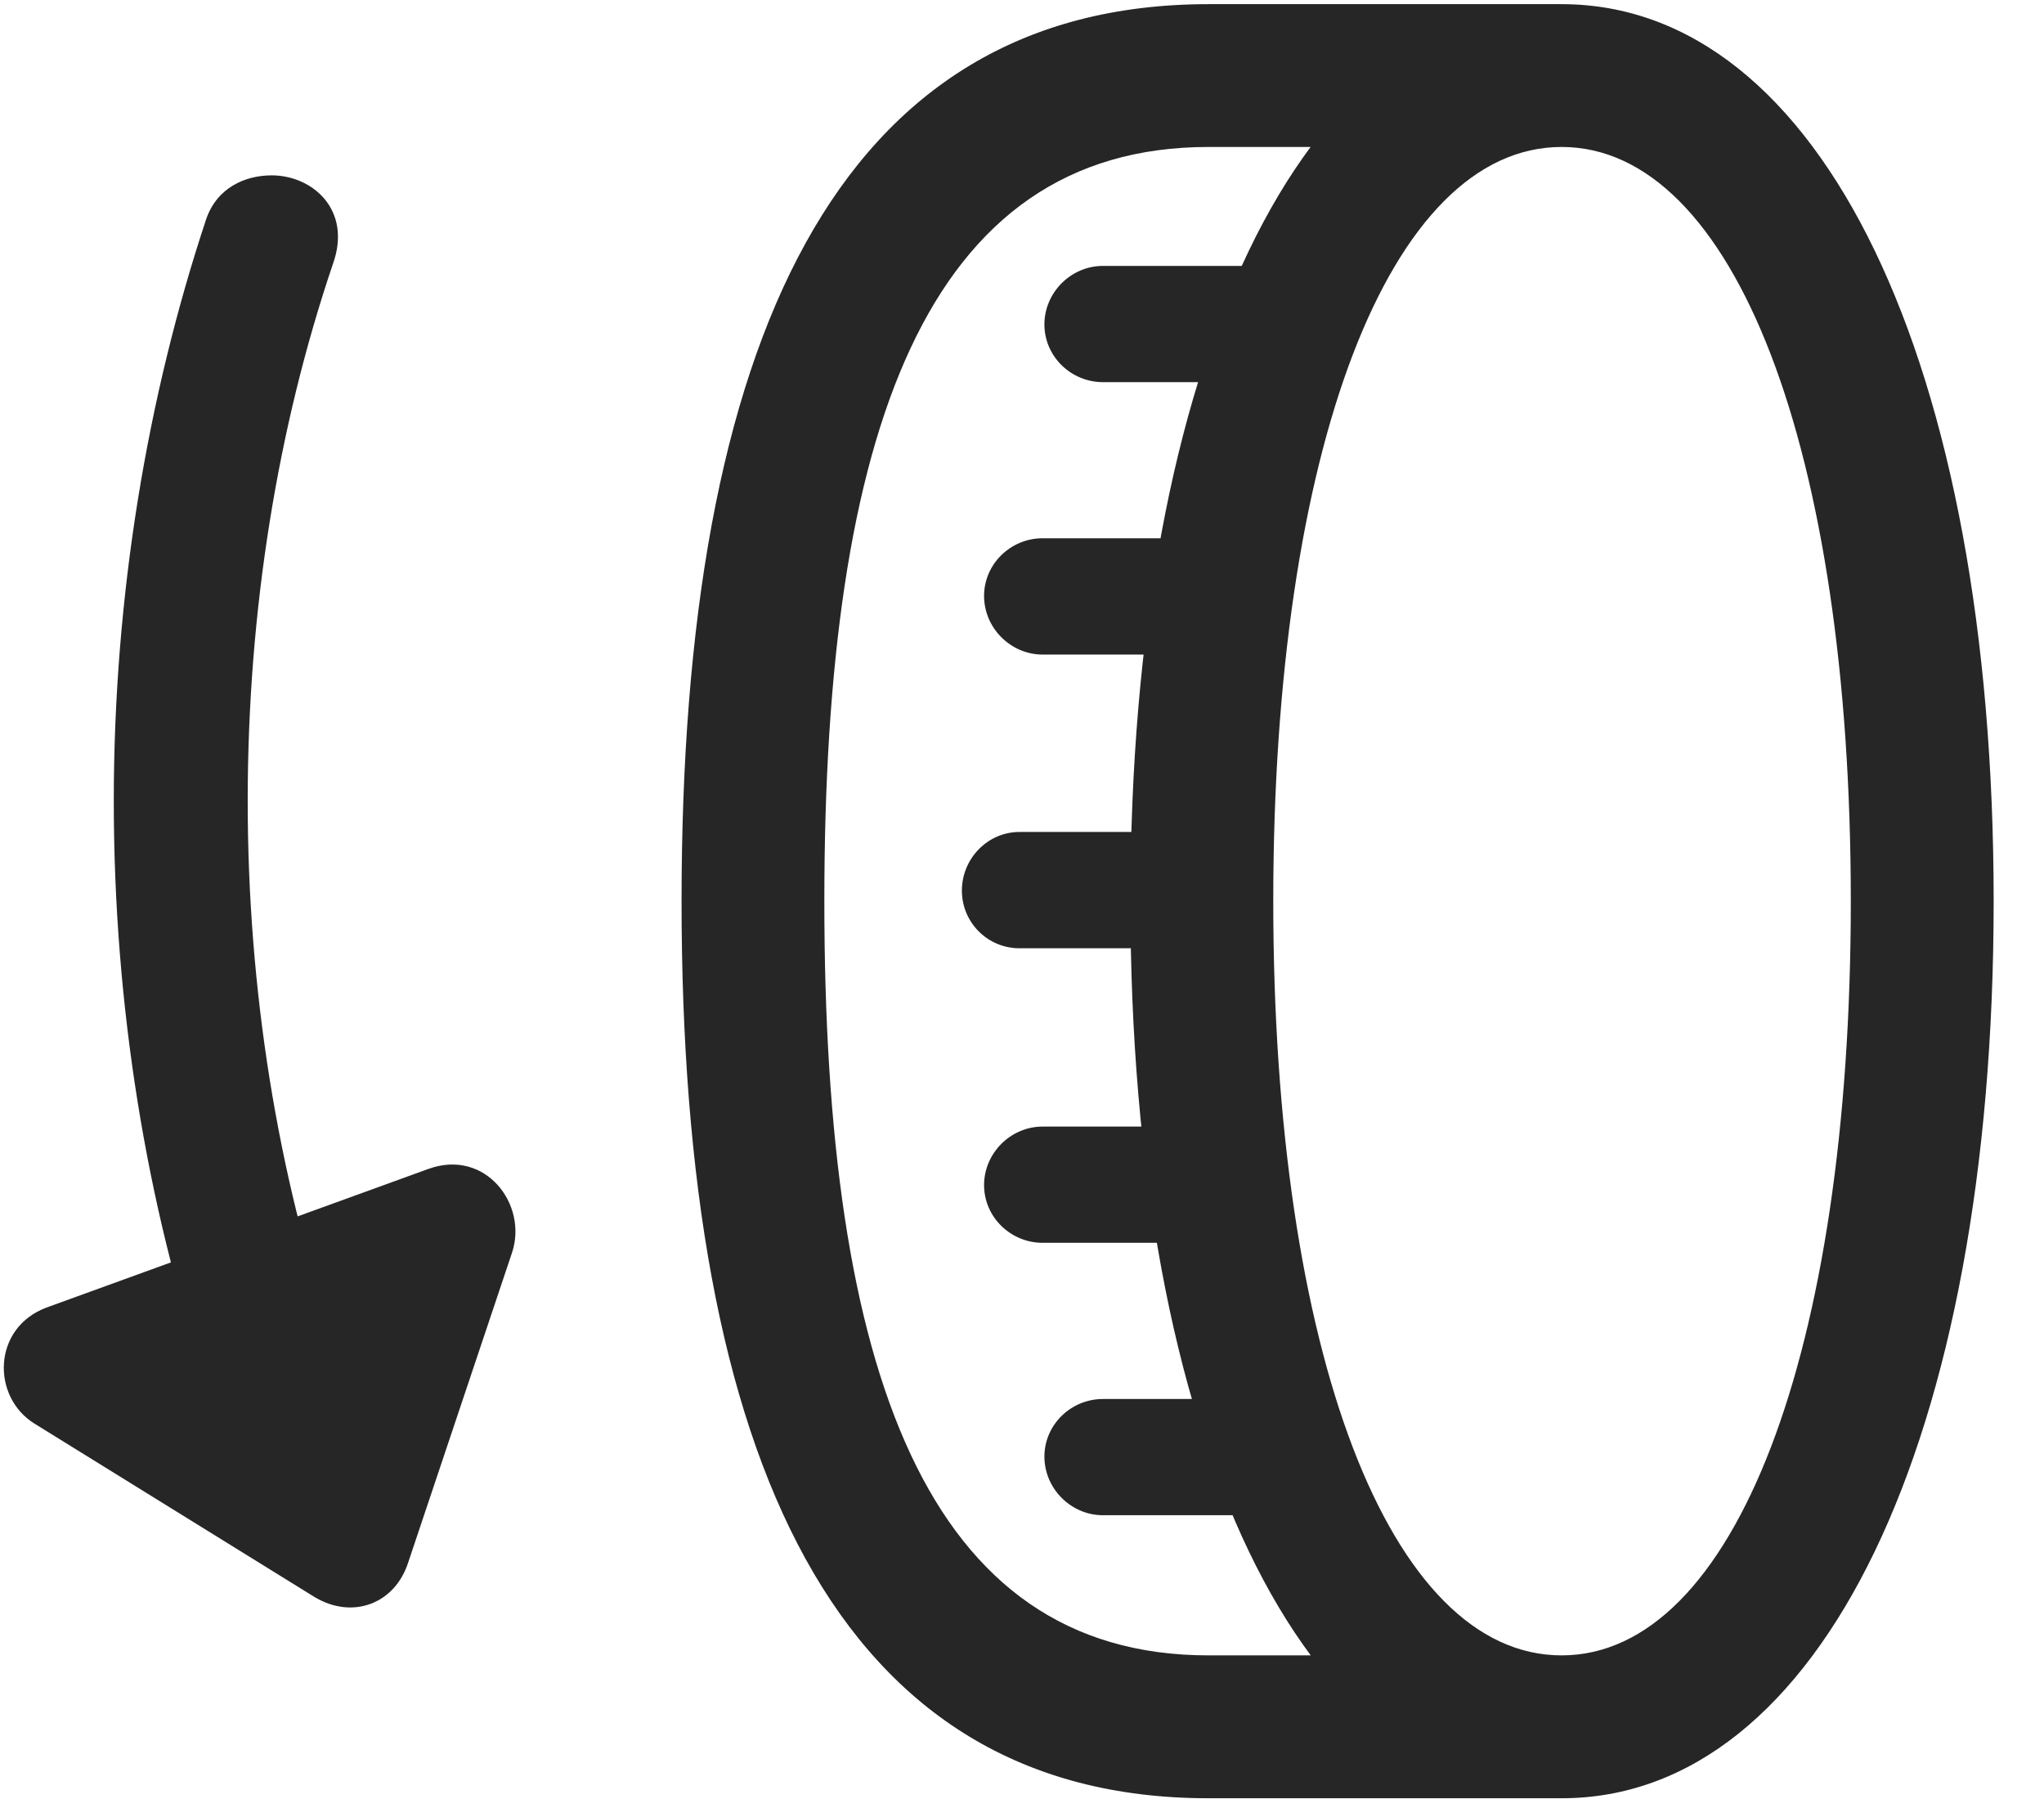 <svg width="27" height="24" viewBox="0 0 27 24" fill="none" xmlns="http://www.w3.org/2000/svg">
<g clip-path="url(#clip0_2207_14184)">
<path d="M14.932 11.902C14.932 19.004 17.206 23.75 20.628 23.75C24.049 23.75 26.335 19.004 26.335 11.902C26.335 4.789 24.049 0.055 20.628 0.055C17.206 0.055 14.932 4.789 14.932 11.902ZM16.819 11.902C16.819 5.926 18.354 1.941 20.628 1.941C22.901 1.941 24.448 5.926 24.448 11.902C24.448 17.867 22.901 21.863 20.628 21.863C18.354 21.863 16.819 17.867 16.819 11.902ZM9.003 11.902C9.003 19.273 11.053 23.75 15.963 23.75H20.628V21.863H15.963C12.237 21.863 10.889 18.102 10.889 11.902C10.889 5.703 12.237 1.941 15.963 1.941H20.628V0.055H15.963C11.053 0.055 9.003 4.52 9.003 11.902ZM14.569 5.047H16.76V3.512H14.569C14.147 3.512 13.796 3.863 13.796 4.285C13.796 4.707 14.147 5.047 14.569 5.047ZM13.772 8.645H15.963V7.109H13.772C13.35 7.109 12.999 7.449 12.999 7.871C12.999 8.293 13.35 8.645 13.772 8.645ZM13.467 12.524H15.659V10.988H13.467C13.046 10.988 12.706 11.34 12.706 11.762C12.706 12.184 13.046 12.524 13.467 12.524ZM13.772 16.414H15.963V14.879H13.772C13.35 14.879 12.999 15.23 12.999 15.652C12.999 16.074 13.35 16.414 13.772 16.414ZM14.569 20.012H16.76V18.477H14.569C14.147 18.477 13.796 18.816 13.796 19.238C13.796 19.66 14.147 20.012 14.569 20.012Z" fill="black" fill-opacity="0.85"/>
<path d="M3.589 2.316C3.237 2.316 2.862 2.48 2.721 2.902C1.948 5.234 1.503 7.859 1.503 10.578C1.503 13.285 1.936 15.91 2.721 18.242L4.397 17.656C3.671 15.512 3.272 13.086 3.272 10.578C3.272 8.059 3.671 5.633 4.397 3.488C4.655 2.773 4.128 2.316 3.589 2.316ZM0.612 17.27C-0.103 17.539 -0.115 18.453 0.46 18.805L4.151 21.09C4.655 21.395 5.217 21.184 5.393 20.633L6.764 16.543C6.975 15.91 6.413 15.16 5.651 15.441L0.612 17.27Z" fill="black" fill-opacity="0.85"/>
</g>
<defs>
<clipPath id="clip0_2207_14184">
<rect width="26.284" height="23.707" fill="white" transform="translate(0.05 0.055)"/>
</clipPath>
</defs>
</svg>
